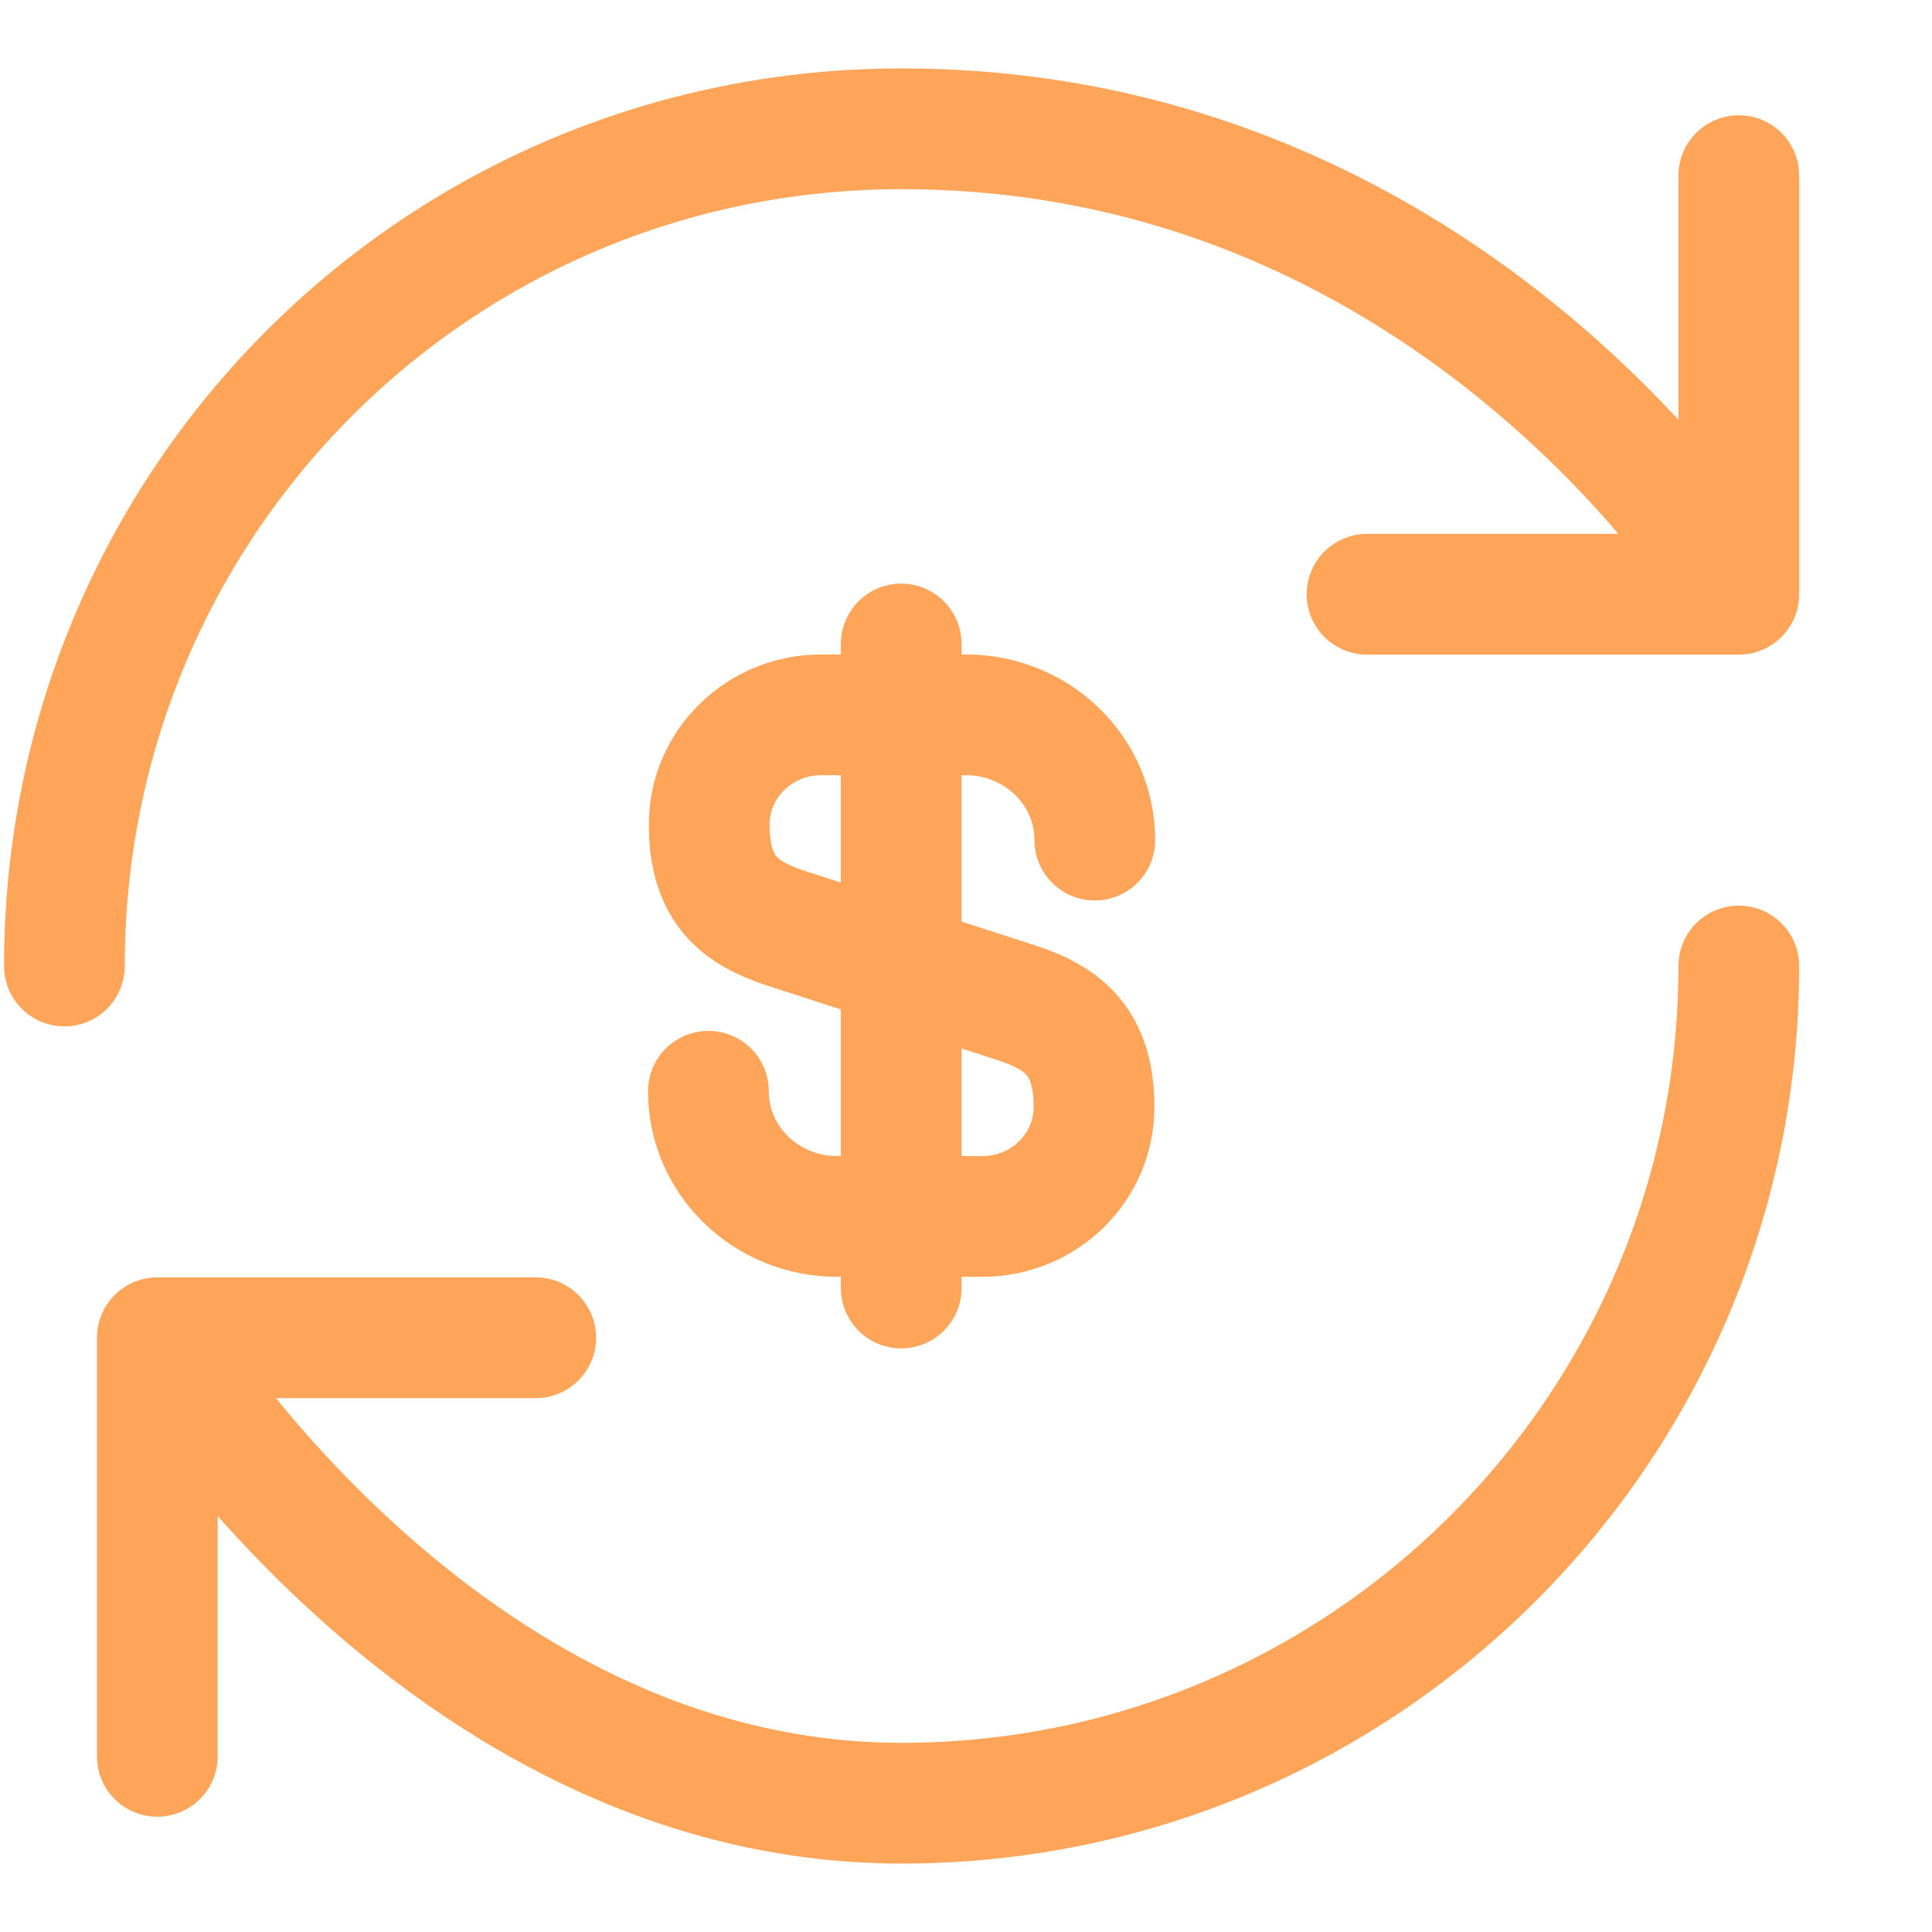 <svg width="24" height="24" viewBox="0 0 24 24" fill="none" xmlns="http://www.w3.org/2000/svg">
<path d="M21.6 12C21.6 17.741 16.941 22.4 11.2 22.4C5.459 22.4 1.954 16.618 1.954 16.618M1.954 16.618H6.655M1.954 16.618V21.818M0.8 12C0.8 6.259 5.418 1.6 11.2 1.6C18.137 1.6 21.6 7.382 21.6 7.382M21.6 7.382V2.182M21.6 7.382H16.982" stroke="#FFA559" stroke-width="1.5" stroke-linecap="round" stroke-linejoin="round"/>
<path d="M8.8 13.556C8.8 14.418 9.519 15.111 10.4 15.111H12.201C12.968 15.111 13.59 14.507 13.59 13.751C13.59 12.942 13.207 12.649 12.642 12.462L9.758 11.529C9.193 11.342 8.81 11.058 8.81 10.24C8.81 9.493 9.432 8.88 10.199 8.88H12C12.881 8.88 13.6 9.573 13.6 10.436M11.195 8V16" stroke="#FFA559" stroke-width="1.5" stroke-linecap="round" stroke-linejoin="round"/>
</svg>
